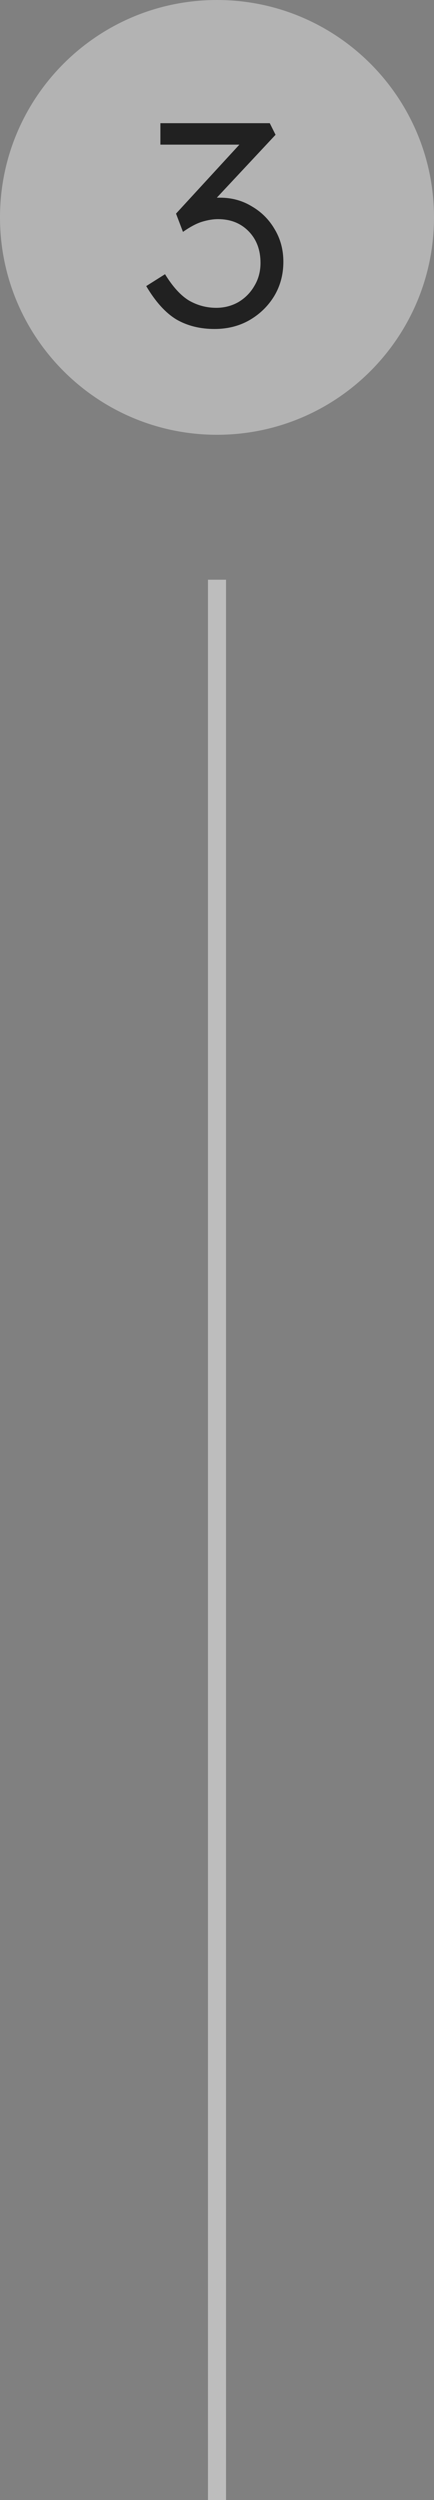 <svg width="24" height="138" viewBox="0 0 24 138" fill="none" xmlns="http://www.w3.org/2000/svg">
<rect x="0" y="0" width="24" height="138" fill="#808080" stroke="none"/>
<path d="M0 12C0 5.373 5.373 0 12 0C18.627 0 24 5.373 24 12C24 18.627 18.627 24 12 24C5.373 24 0 18.627 0 12Z" fill="white" fill-opacity="0.4"/>
<path d="M11.862 18.16C11.062 18.16 10.358 17.984 9.75 17.632C9.152 17.269 8.598 16.656 8.086 15.792L9.126 15.136C9.552 15.829 9.995 16.315 10.454 16.592C10.923 16.859 11.424 16.992 11.958 16.992C12.406 16.992 12.816 16.885 13.19 16.672C13.563 16.448 13.856 16.149 14.07 15.776C14.294 15.403 14.406 14.981 14.406 14.512C14.406 13.797 14.187 13.216 13.75 12.768C13.312 12.32 12.747 12.096 12.054 12.096C11.787 12.096 11.494 12.144 11.174 12.24C10.864 12.336 10.512 12.523 10.118 12.8L9.734 11.792L13.238 7.984H8.87V6.8H14.918L15.238 7.44L11.99 10.912C12.043 10.912 12.102 10.912 12.166 10.912C12.816 10.912 13.403 11.072 13.926 11.392C14.459 11.701 14.88 12.123 15.19 12.656C15.51 13.189 15.67 13.787 15.67 14.448C15.67 15.152 15.499 15.787 15.158 16.352C14.816 16.907 14.358 17.349 13.782 17.68C13.216 18 12.576 18.16 11.862 18.16Z" fill="#212121"/>
<rect x="11.5" y="32" width="1" height="106" fill="#BDBDBD"/>
</svg>
